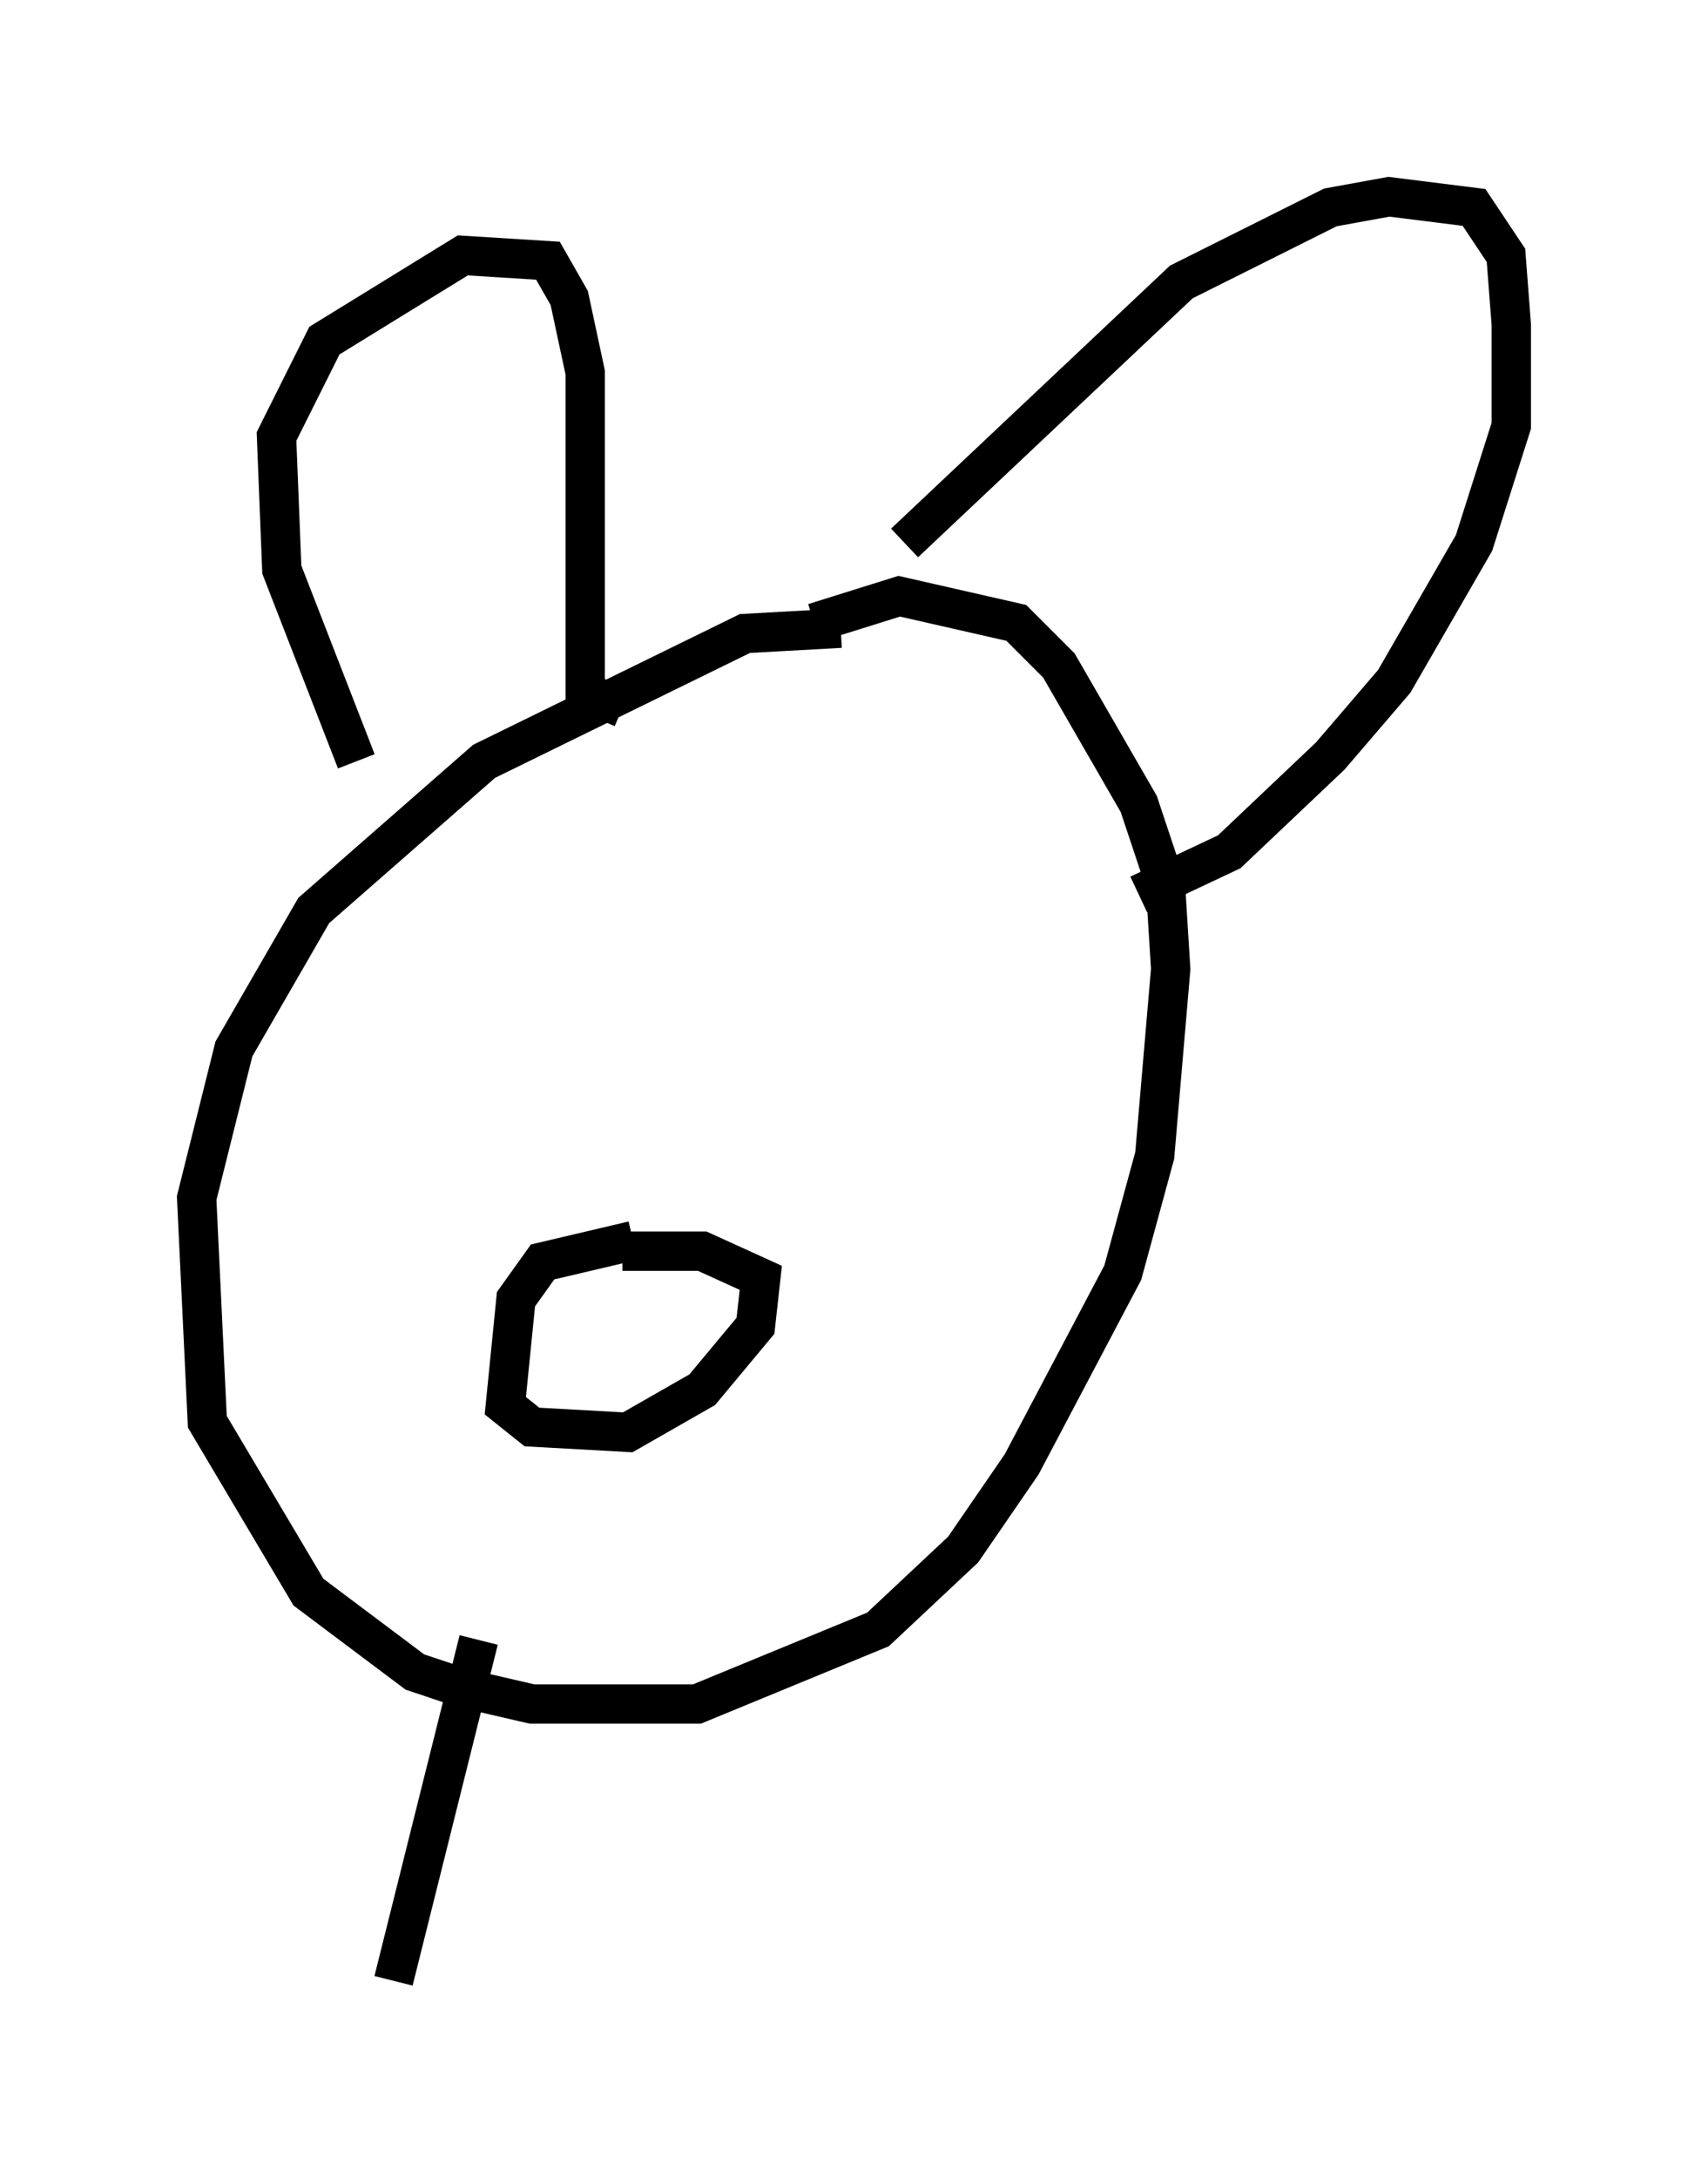 <?xml version="1.0" encoding="utf-8" ?>
<svg baseProfile="full" height="55.331" version="1.1" width="43.423" xmlns="http://www.w3.org/2000/svg" xmlns:ev="http://www.w3.org/2001/xml-events" xmlns:xlink="http://www.w3.org/1999/xlink"><defs /><rect fill="white" height="55.331" width="43.423" x="0" y="0" /><path d="M23.268, 16.502 m-1.894, -0.541 l-2.436, 0.135 -6.631, 3.248 l-4.33, 3.789 -2.03, 3.518 l-0.947, 3.789 0.271, 5.683 l2.571, 4.33 2.706, 2.03 l1.218, 0.406 1.759, 0.406 l4.195, 0.0 4.601, -1.894 l2.165, -2.03 1.488, -2.165 l2.571, -4.871 0.812, -2.977 l0.406, -4.736 -0.135, -2.165 l-0.677, -2.03 -2.03, -3.518 l-1.083, -1.083 -2.977, -0.677 l-2.165, 0.677 m-11.637, 3.518 l-1.894, -4.871 -0.135, -3.383 l1.218, -2.436 3.518, -2.165 l2.165, 0.135 0.541, 0.947 l0.406, 1.894 0.0, 8.119 l0.947, 0.406 m7.172, -4.195 l7.036, -6.631 3.789, -1.894 l1.488, -0.271 2.165, 0.271 l0.812, 1.218 0.135, 1.759 l0.0, 2.571 -0.947, 2.977 l-2.03, 3.518 -1.624, 1.894 l-2.571, 2.436 -2.3, 1.083 m-12.855, 8.796 l-2.3, 0.541 -0.677, 0.947 l-0.271, 2.706 0.677, 0.541 l2.436, 0.135 1.894, -1.083 l1.353, -1.624 0.135, -1.218 l-1.488, -0.677 -2.03, 0.0 m-3.654, 9.878 l-2.165, 8.66 " fill="none" stroke="black" stroke-width="1" /></svg>
